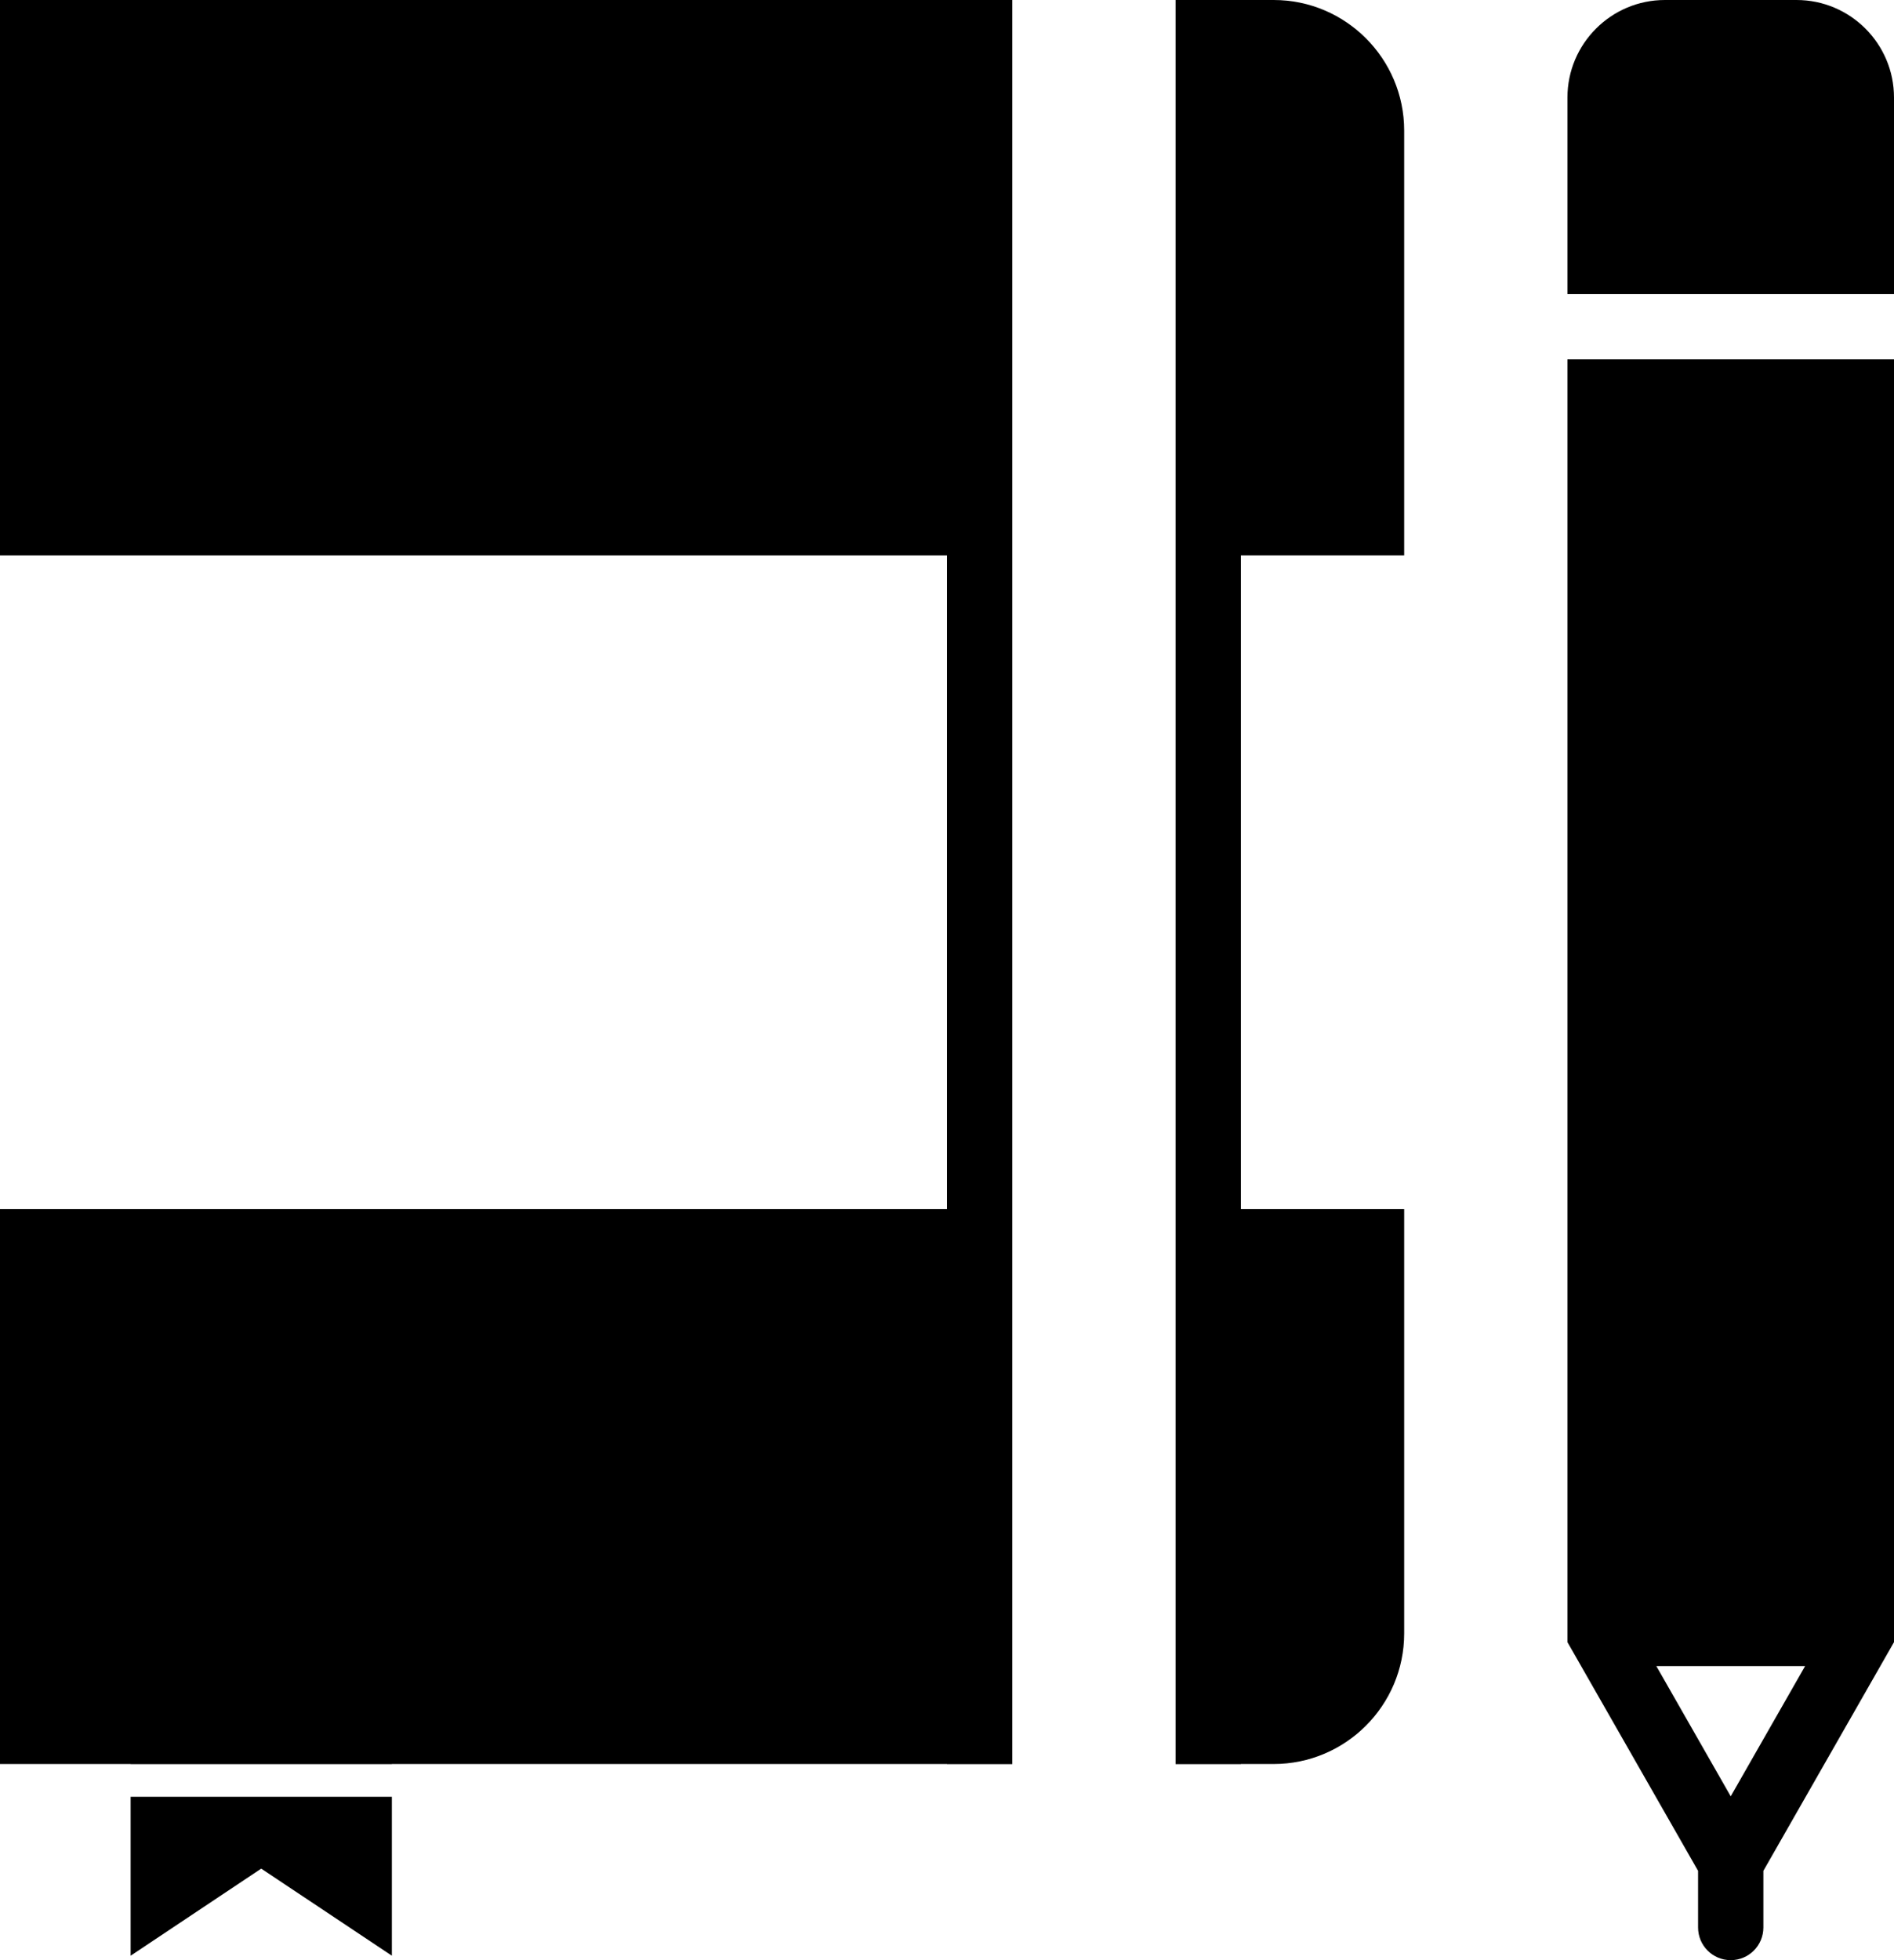 <?xml version="1.0" encoding="UTF-8" standalone="no"?>
<svg width="58px" height="60px" viewBox="0 0 58 60" version="1.1" xmlns="http://www.w3.org/2000/svg" xmlns:xlink="http://www.w3.org/1999/xlink" xmlns:sketch="http://www.bohemiancoding.com/sketch/ns">
    <!-- Generator: Sketch 3.2.2 (9983) - http://www.bohemiancoding.com/sketch -->
    <title>25 - Take Notes (Solid)</title>
    <desc>Created with Sketch.</desc>
    <defs></defs>
    <g id="Page-1" stroke="none" stroke-width="1" fill="none" fill-rule="evenodd" sketch:type="MSPage">
        <g id="Icons" sketch:type="MSArtboardGroup" transform="translate(-721, -4557)" fill="#000000">
            <g id="25---Take-Notes-(Solid)" sketch:type="MSLayerGroup" transform="translate(721, 4557)">
                <path d="M48,13 L48,50.266 L52,57.266 L52,59 C52,59.552 52.447,60 53,60 C53.553,60 54,59.552 54,59 L54,57.266 L58,50.266 L58,11 L48,11 L48,13 L48,13 Z M55.277,51 L53,54.985 L50.723,51 L55.277,51 L55.277,51 Z" id="Fill-1151" sketch:type="MSShapeGroup"></path>
                <path d="M55.015,0 L50.985,0 C49.339,0 48,1.339 48,2.985 L48,9 L58,9 L58,2.985 C58,1.339 56.661,0 55.015,0" id="Fill-1152" sketch:type="MSShapeGroup"></path>
                <path d="M39.004,0 L36,0 L36,54 L38,54 L38,53.996 L39.004,53.996 C41.207,53.996 43,52.203 43,50 L43,37.007 L38,37.007 L38,17 L43,17 L43,3.996 C43,1.793 41.207,0 39.004,0" id="Fill-1153" sketch:type="MSShapeGroup"></path>
                <path d="M29,0 L0,0 L0,17 L29,17 L29,37.007 L0,37.007 L0,53.996 L4,53.996 L4,54 L12,54 L12,53.996 L29,53.996 L29,54 L31,54 L31,0 L29,0" id="Fill-1154" sketch:type="MSShapeGroup"></path>
                <path d="M4,59.864 L8,57.198 L12,59.864 L12,55 L4,55 L4,59.864" id="Fill-1155" sketch:type="MSShapeGroup"></path>
            </g>
        </g>
    </g>
</svg>